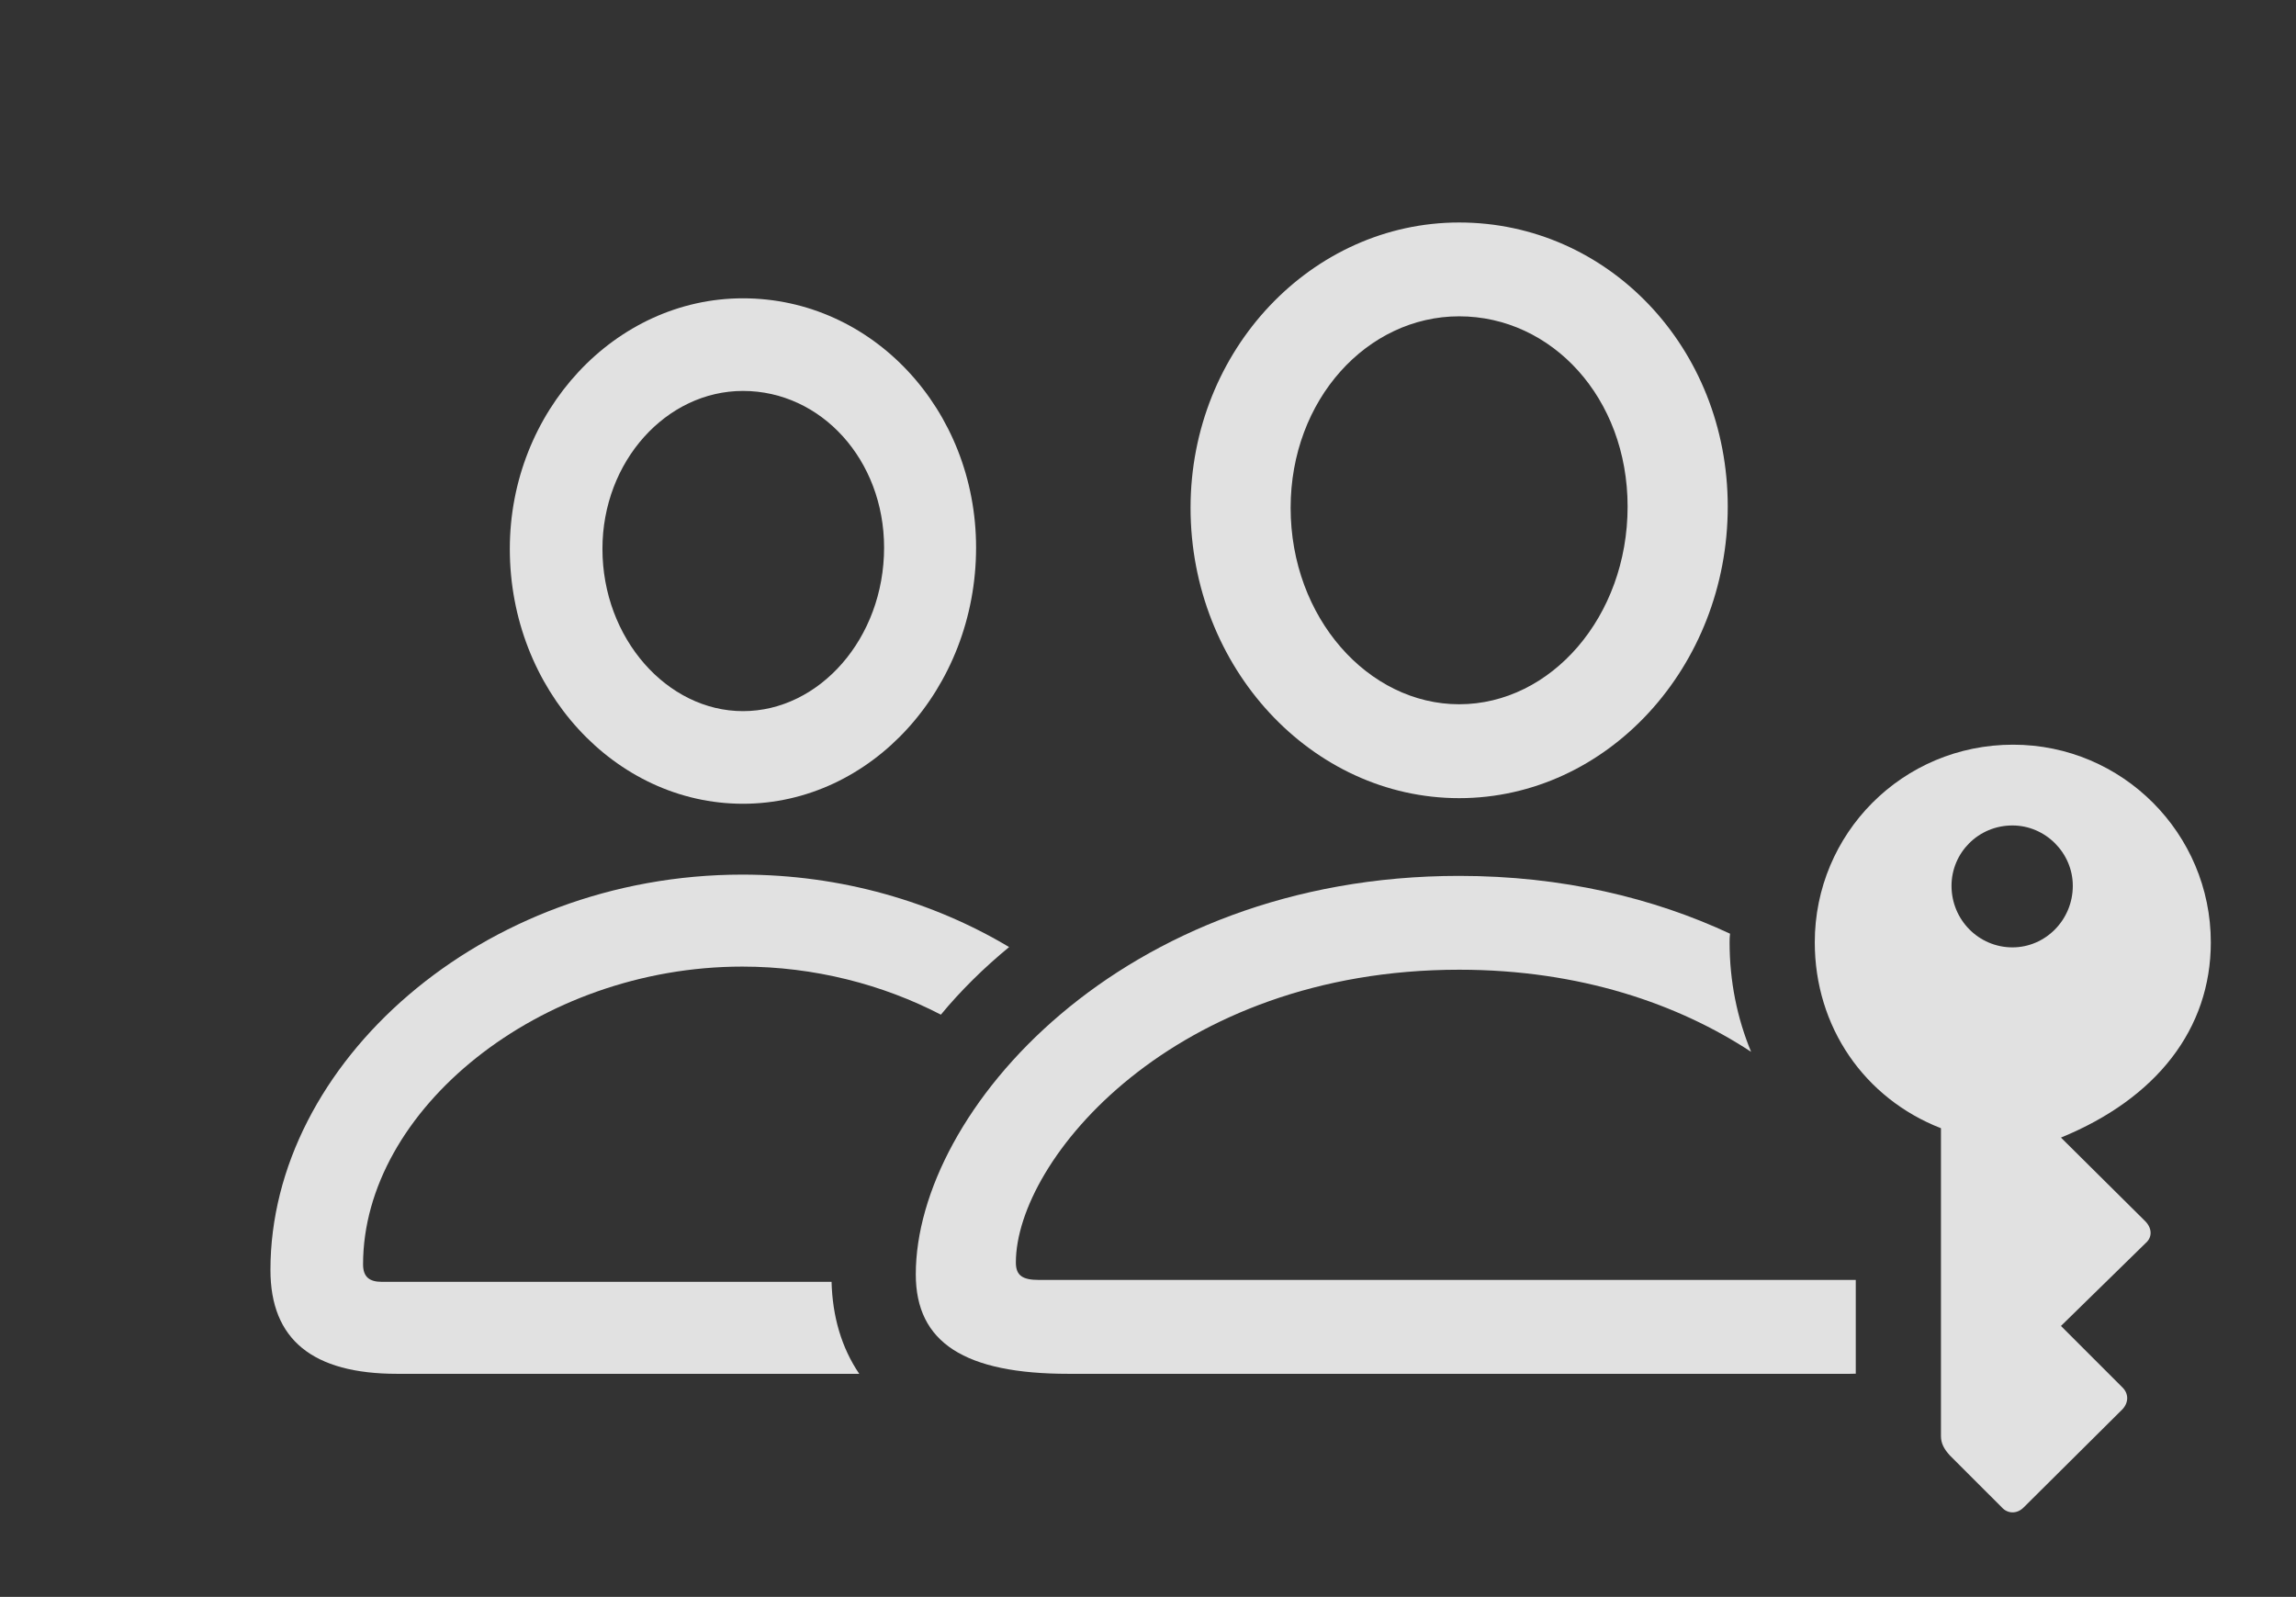 <?xml version="1.0" encoding="UTF-8"?>
<!--Generator: Apple Native CoreSVG 341-->
<!DOCTYPE svg
PUBLIC "-//W3C//DTD SVG 1.1//EN"
       "http://www.w3.org/Graphics/SVG/1.1/DTD/svg11.dtd">
<svg version="1.1" xmlns="http://www.w3.org/2000/svg" xmlns:xlink="http://www.w3.org/1999/xlink" viewBox="0 0 36.065 25.085">
 <rect x="0" y="0" width="36.065" height="25.085" fill="#333333" stroke="none"/>
 <g>
  <rect height="25.085" opacity="0" width="36.065" x="0" y="0"/>
  <path d="M15.851 14.877C15.448 15.209 15.088 15.565 14.779 15.939C13.865 15.465 12.79 15.184 11.66 15.184C8.467 15.184 5.703 17.44 5.703 19.862C5.703 20.057 5.801 20.136 5.996 20.136L13.062 20.136C13.076 20.677 13.217 21.169 13.497 21.581L6.24 21.581C4.912 21.581 4.248 21.044 4.248 19.95C4.248 16.708 7.568 13.739 11.66 13.739C13.218 13.739 14.661 14.167 15.851 14.877ZM15.332 8.602C15.332 10.819 13.682 12.626 11.67 12.626C9.658 12.626 8.008 10.829 8.008 8.622C8.008 6.464 9.658 4.686 11.67 4.686C13.701 4.686 15.332 6.434 15.332 8.602ZM9.463 8.622C9.463 10.028 10.479 11.171 11.67 11.171C12.871 11.171 13.887 10.028 13.887 8.602C13.887 7.225 12.9 6.141 11.67 6.141C10.469 6.141 9.463 7.245 9.463 8.622Z" fill="white" fill-opacity="0.85"/>
  <path d="M27.175 14.667C27.169 14.711 27.168 14.757 27.168 14.803C27.168 15.412 27.286 15.993 27.506 16.523C26.366 15.774 24.823 15.233 22.92 15.233C18.438 15.233 15.957 18.221 15.957 19.833C15.957 20.038 16.064 20.106 16.318 20.106L29.15 20.106L29.15 21.579C29.12 21.581 29.086 21.581 29.053 21.581L16.787 21.581C15.156 21.581 14.385 21.093 14.385 20.018C14.385 17.46 17.617 13.759 22.92 13.759C24.544 13.759 25.975 14.107 27.175 14.667ZM27.139 7.958C27.139 10.477 25.244 12.538 22.92 12.538C20.605 12.538 18.701 10.487 18.701 7.977C18.701 5.497 20.605 3.495 22.92 3.495C25.254 3.495 27.139 5.458 27.139 7.958ZM20.273 7.977C20.273 9.706 21.494 11.063 22.92 11.063C24.365 11.063 25.566 9.686 25.566 7.958C25.566 6.249 24.375 4.969 22.92 4.969C21.475 4.969 20.273 6.278 20.273 7.977Z" fill="white" fill-opacity="0.85"/>
  <path d="M31.621 11.698C29.883 11.698 28.506 13.095 28.506 14.803C28.506 16.132 29.287 17.255 30.488 17.723L30.488 22.557C30.488 22.675 30.537 22.762 30.625 22.86L31.445 23.68C31.533 23.778 31.68 23.788 31.787 23.68L33.34 22.137C33.438 22.03 33.438 21.893 33.34 21.796L32.373 20.829L33.711 19.52C33.809 19.432 33.809 19.286 33.682 19.169L32.373 17.87C33.877 17.255 34.727 16.161 34.727 14.803C34.727 13.095 33.34 11.698 31.621 11.698ZM31.611 12.967C32.129 12.967 32.559 13.397 32.559 13.915C32.559 14.452 32.129 14.882 31.611 14.882C31.084 14.882 30.654 14.452 30.654 13.915C30.654 13.397 31.074 12.967 31.611 12.967Z" fill="white" fill-opacity="0.85"/>
 </g>
</svg>
